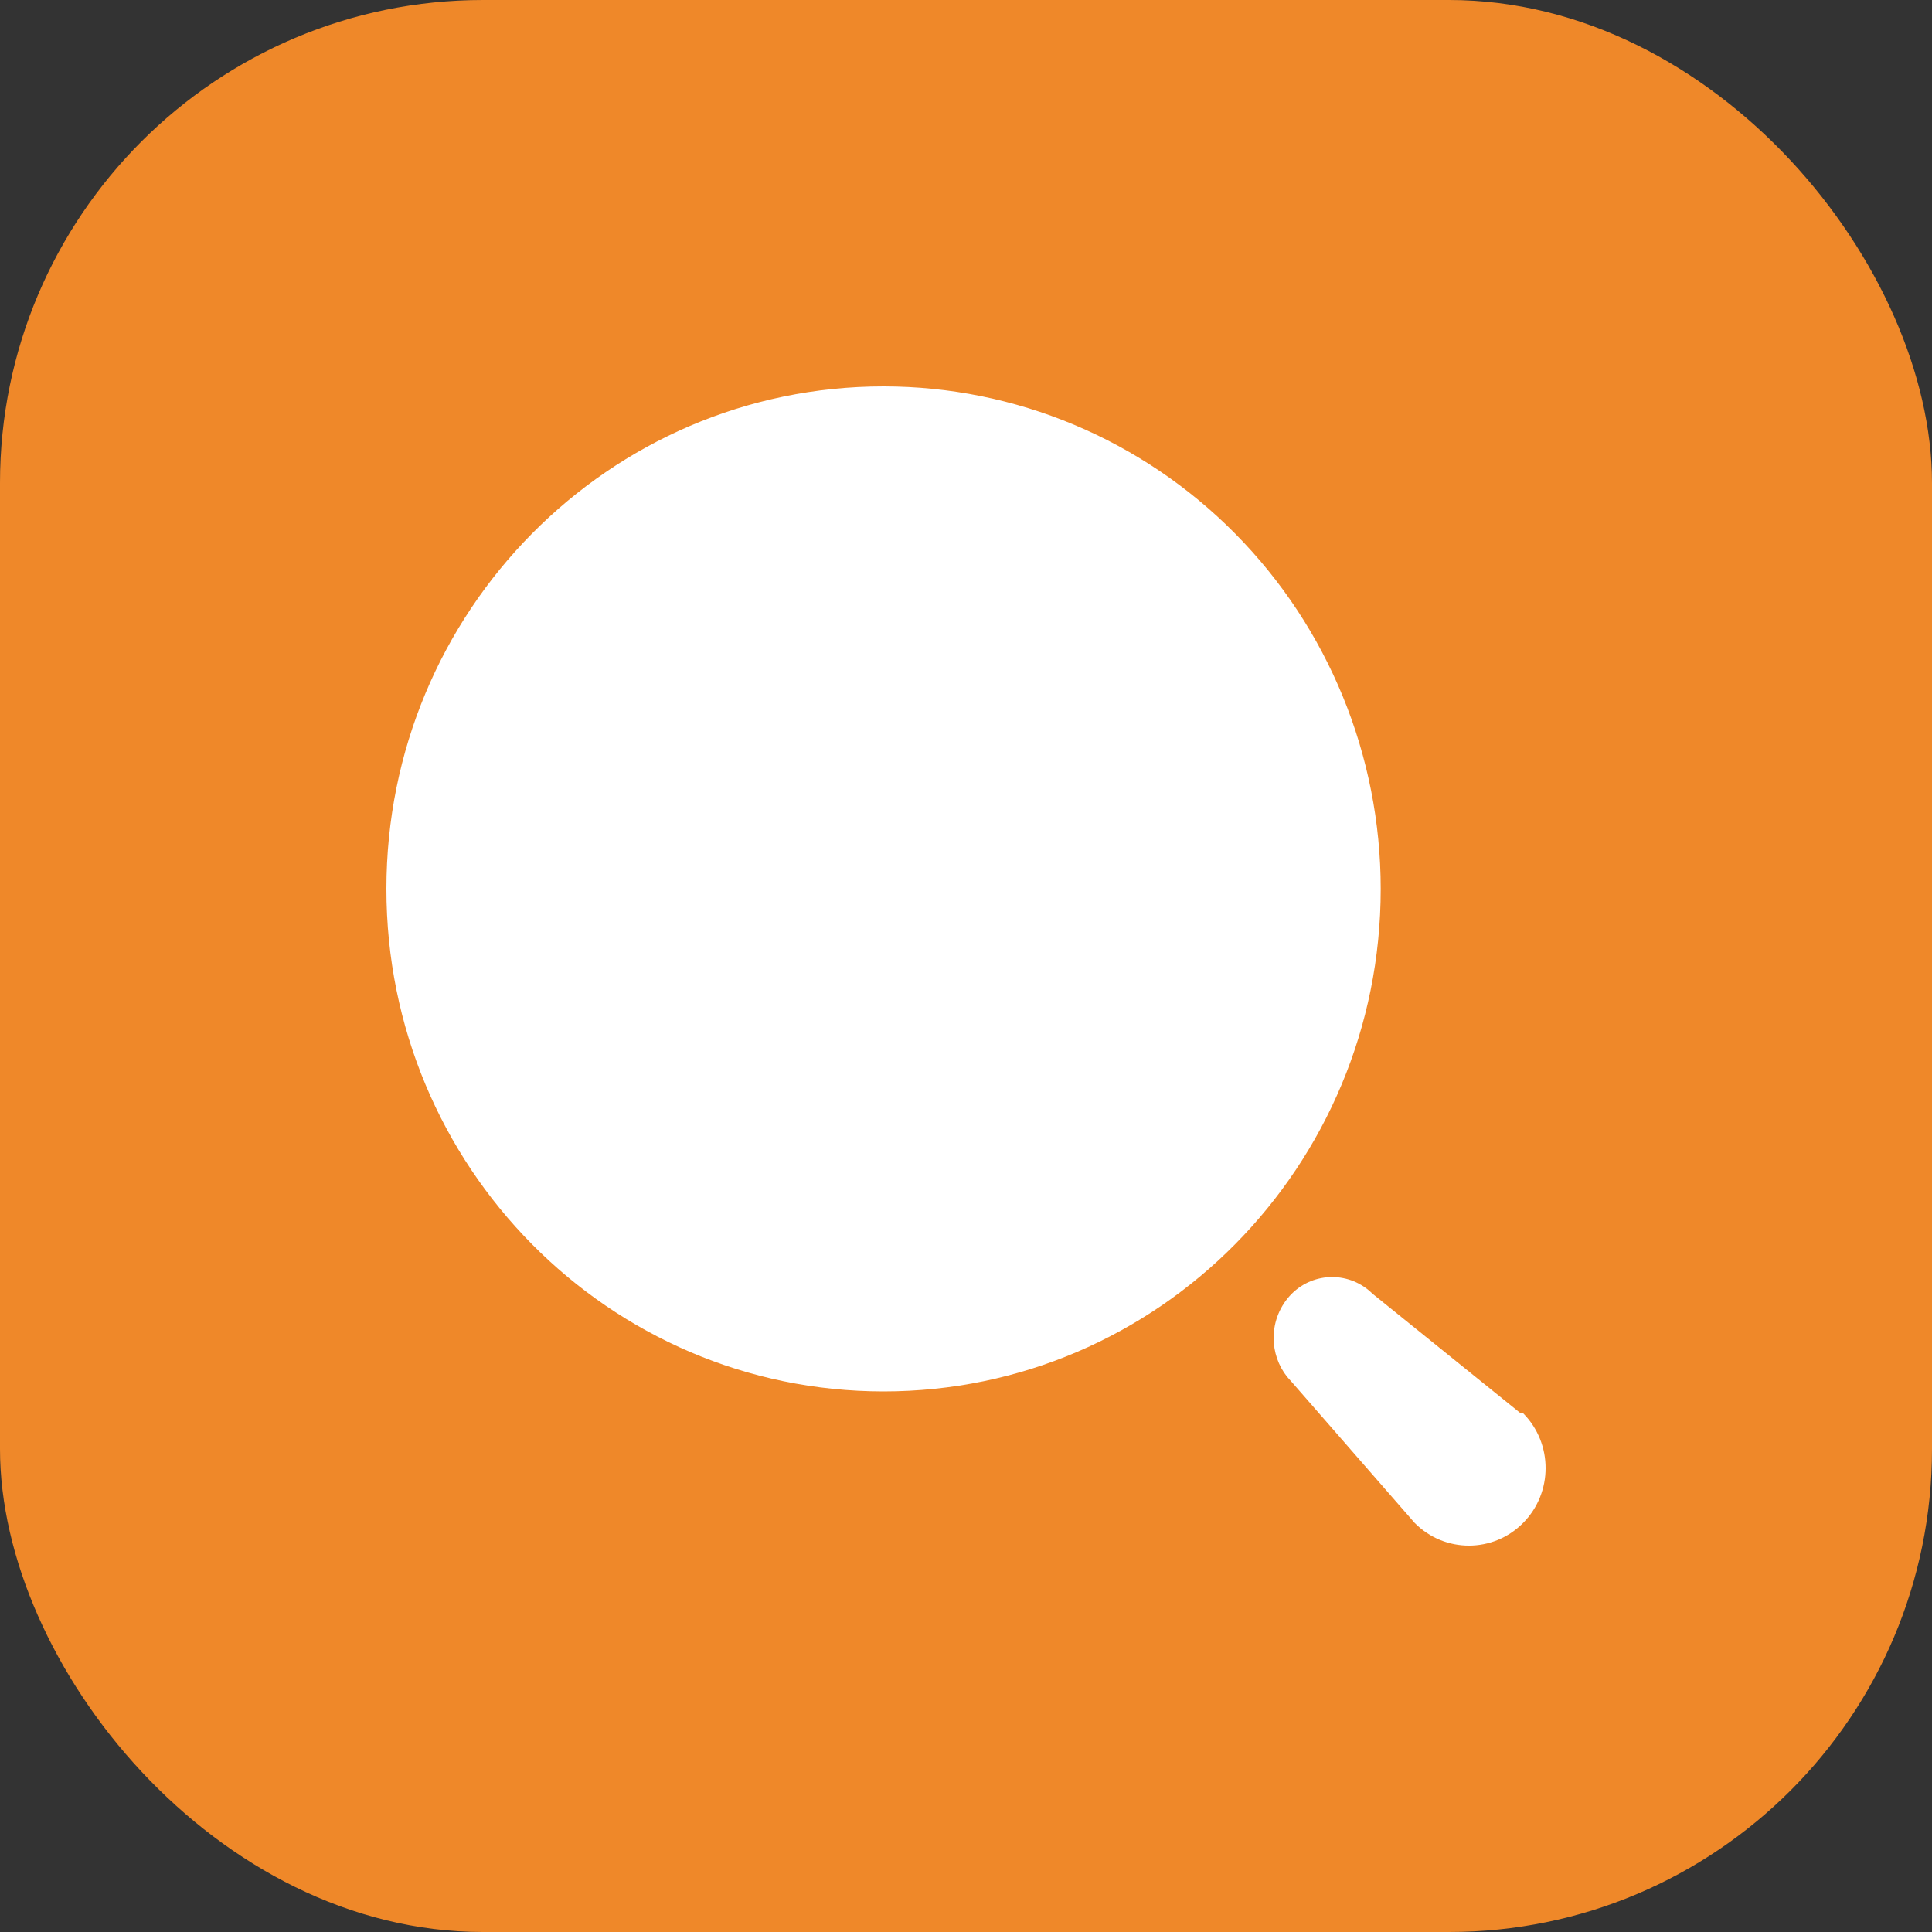 <svg width="40" height="40" viewBox="0 0 40 40" fill="none" xmlns="http://www.w3.org/2000/svg">
<rect x="0" y="0" width="40" height="40" fill="#333333" stroke="none"/>
<rect width="40" height="40" rx="10" fill="#EF8829"/>
<path d="M26.745 26.785C27.209 26.325 27.952 26.325 28.416 26.785L31.482 29.26H31.535C32.155 29.887 32.155 30.903 31.535 31.53C30.915 32.157 29.909 32.157 29.289 31.53L26.745 28.614L26.648 28.505C26.468 28.278 26.369 27.994 26.369 27.7C26.369 27.357 26.504 27.027 26.745 26.785ZM18.293 8C21.023 8 23.641 9.096 25.572 11.047C27.502 12.998 28.586 15.645 28.586 18.404C28.586 24.15 23.978 28.808 18.293 28.808C12.608 28.808 8 24.15 8 18.404C8 12.658 12.608 8 18.293 8Z" fill="white"/>
</svg>
